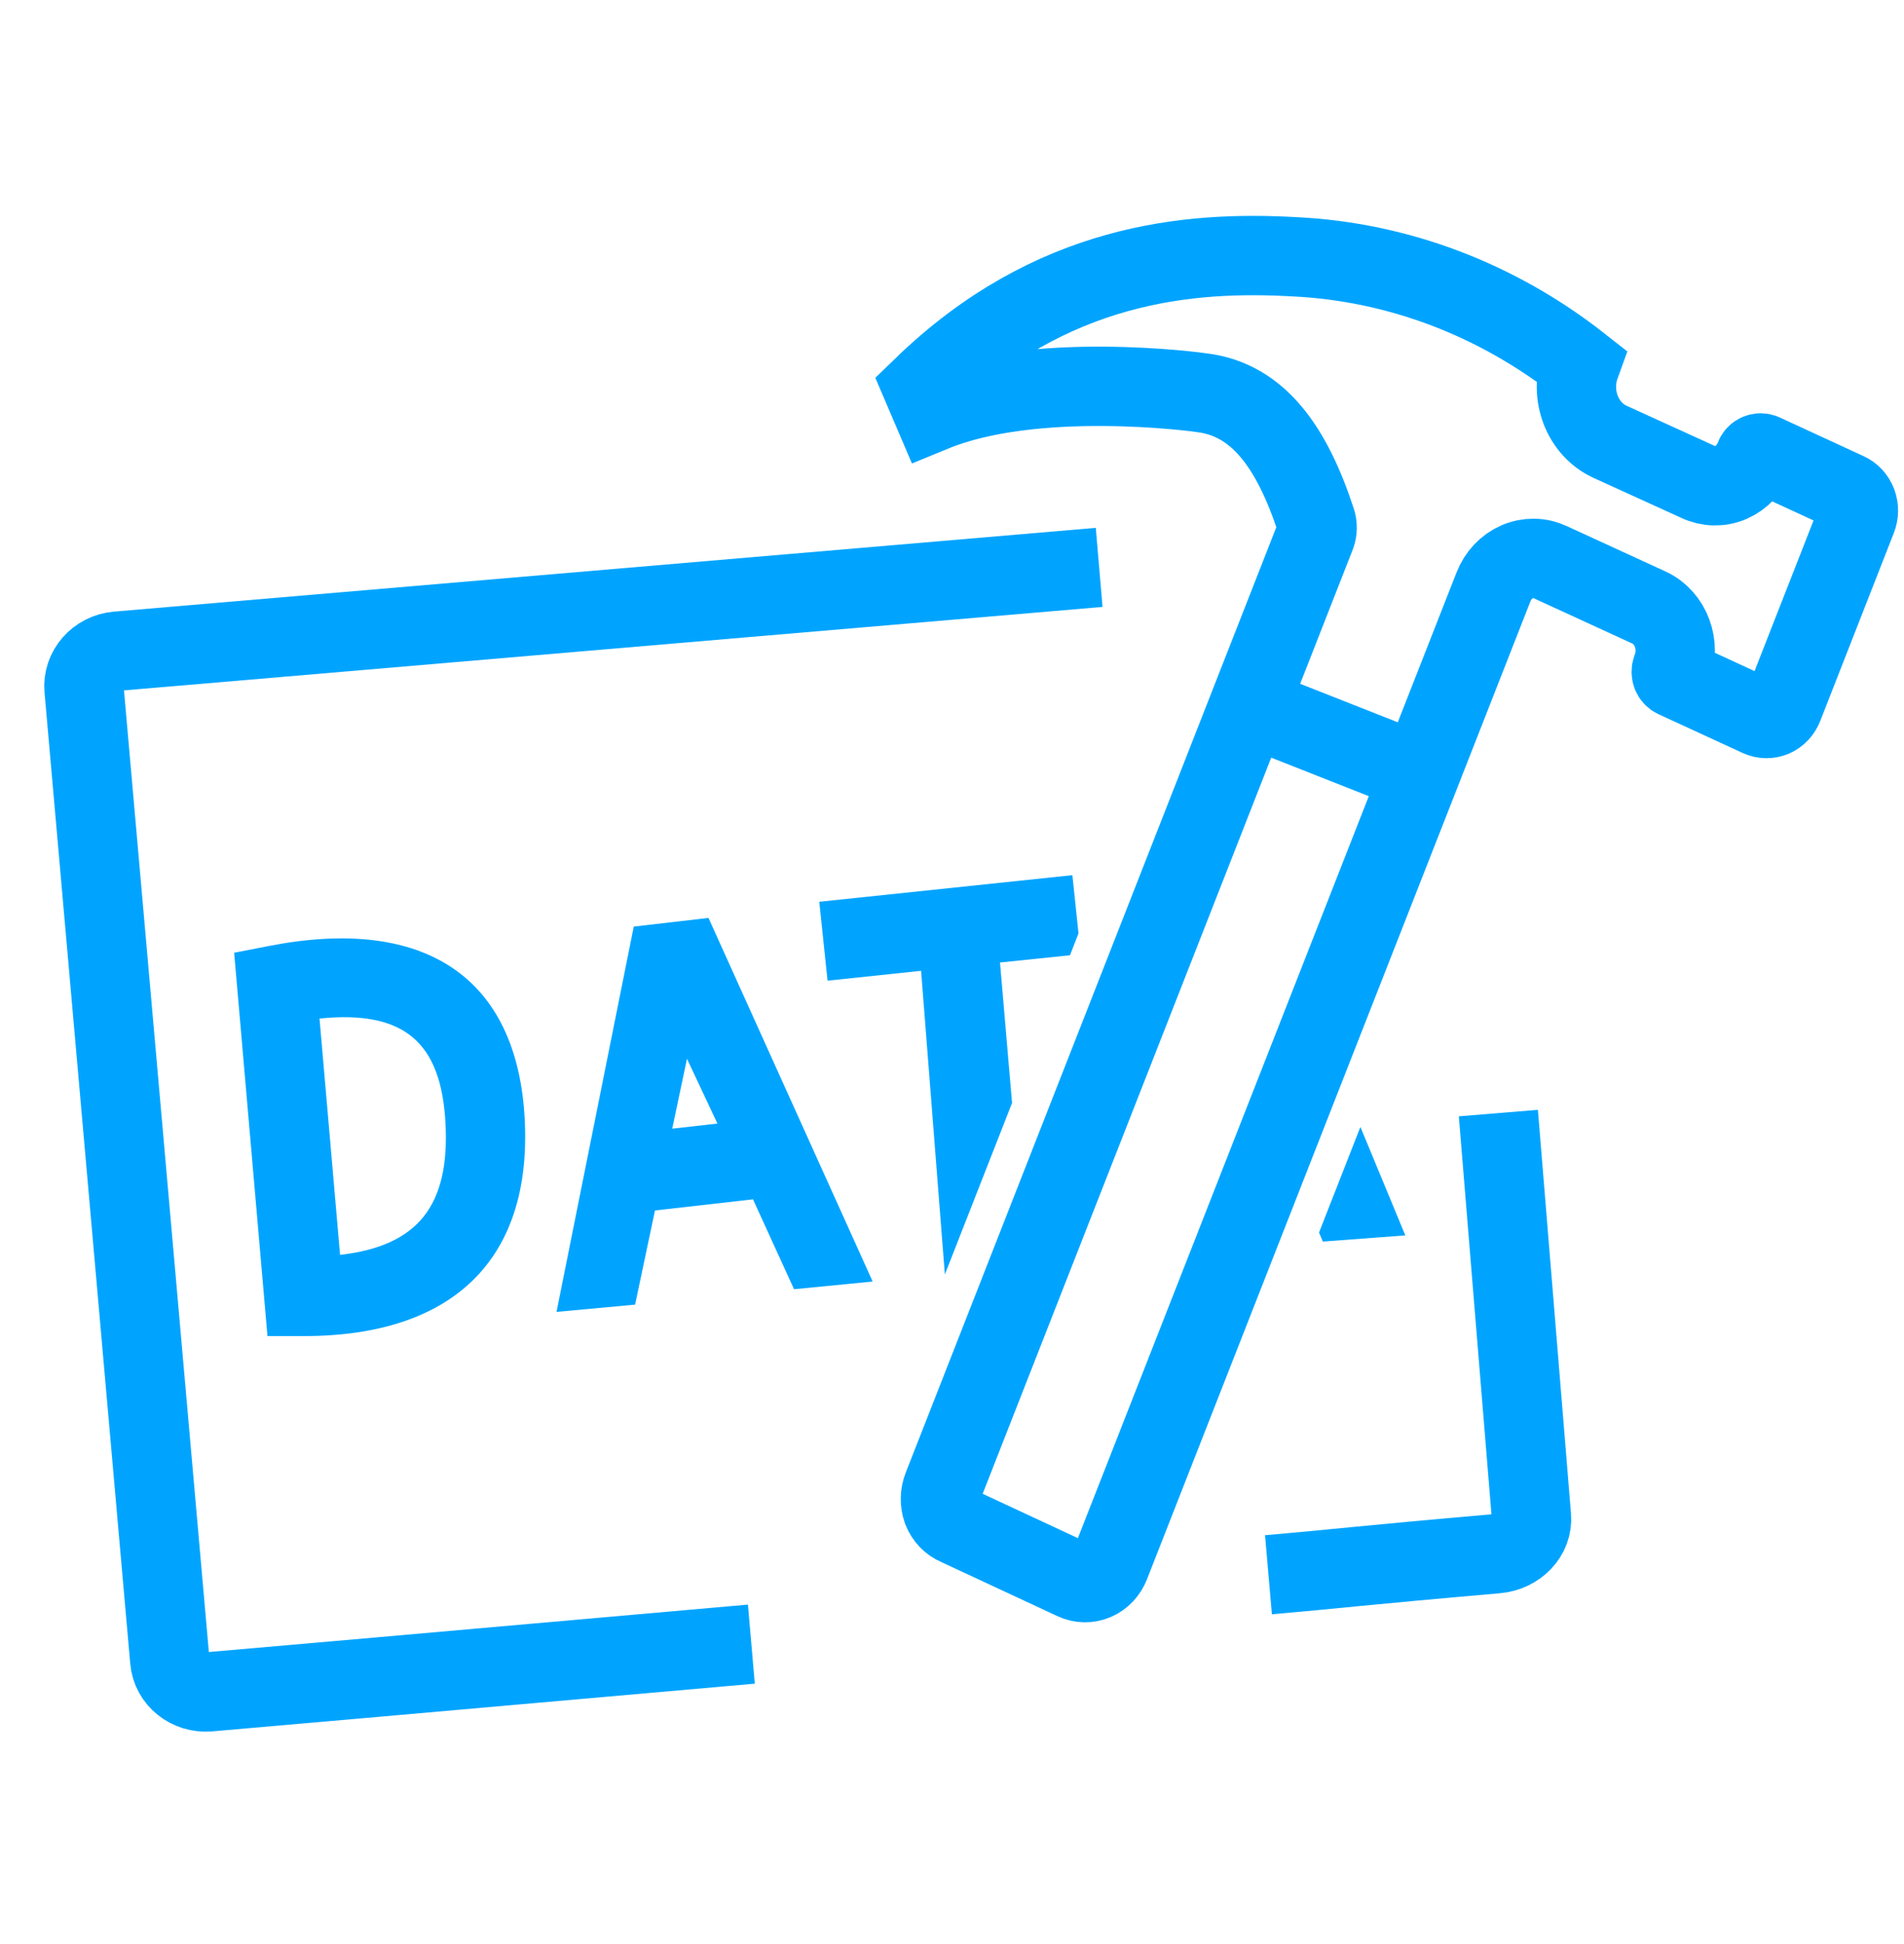<?xml version="1.0" encoding="UTF-8"?>
<svg width="48px" height="49px" viewBox="0 0 48 49" version="1.1" xmlns="http://www.w3.org/2000/svg" xmlns:xlink="http://www.w3.org/1999/xlink">
    <!-- Generator: Sketch 58 (84663) - https://sketch.com -->
    <title>产品-蓝</title>
    <desc>Created with Sketch.</desc>
    <g id="Raydata" stroke="none" stroke-width="1" fill="none" fill-rule="evenodd">
        <g id="产品图标" transform="translate(-114, -257)">
            <g id="编组备份-8" transform="translate(114, 257.5)">
                <rect id="矩形" x="0.942" y="0" width="47.02" height="48"></rect>
                <path d="M30.307,9.4 C31.728,9.576 32.577,10.792 33.177,12.626 C33.217,12.744 33.215,12.873 33.171,12.99 C31.286,17.798 29.872,21.404 28.93,23.808 C27.782,26.735 26.061,31.126 23.765,36.982 C23.693,37.165 23.689,37.373 23.755,37.559 C23.827,37.742 23.964,37.886 24.135,37.957 L27.079,39.328 C27.248,39.408 27.439,39.411 27.611,39.337 C27.782,39.263 27.918,39.117 27.988,38.932 C30.338,32.939 32.101,28.444 33.276,25.447 C34.248,22.969 35.706,19.251 37.65,14.295 C37.763,14.005 37.978,13.777 38.247,13.66 C38.516,13.542 38.817,13.546 39.083,13.67 L41.573,14.814 C42.125,15.07 42.381,15.763 42.145,16.363 C42.128,16.406 42.128,16.455 42.143,16.499 C42.159,16.541 42.19,16.575 42.229,16.593 L44.35,17.57 C44.463,17.622 44.591,17.624 44.706,17.576 C44.82,17.526 44.911,17.428 44.958,17.305 L46.813,12.568 C46.862,12.445 46.863,12.306 46.817,12.182 C46.771,12.058 46.681,11.96 46.568,11.908 L44.45,10.931 C44.41,10.913 44.365,10.912 44.325,10.929 C44.283,10.945 44.25,10.98 44.235,11.025 C44.121,11.313 43.907,11.541 43.639,11.66 C43.37,11.777 43.069,11.771 42.804,11.645 L40.585,10.634 C39.894,10.315 39.563,9.457 39.839,8.697 C37.739,7.047 35.24,6.1 32.648,5.973 C29.983,5.82 26.503,6.111 23.257,9.262 L23.522,9.882 C26.086,8.828 30.18,9.378 30.307,9.4 Z M31.411,17.271 L35.75,18.982" id="形状结合" stroke="#00A4FF" stroke-width="2"></path>
                <path d="M6.787,23.342 L5.903,23.514 L6.743,33.176 L7.66,33.176 C11.415,33.176 13.413,31.245 13.228,27.71 C13.039,24.118 10.695,22.582 6.787,23.342 Z M11.231,27.814 C11.339,29.873 10.549,30.904 8.573,31.129 L8.055,25.172 C10.203,24.956 11.124,25.781 11.231,27.814 Z" id="路径-4" fill="#00A4FF" fill-rule="nonzero"></path>
                <path d="M17.861,22.636 L22,31.801 L20.018,31.995 L18.983,29.729 L16.512,30.01 L16.011,32.383 L14.03,32.566 L15.977,22.855 L17.861,22.636 Z M17.319,26.186 L16.947,27.948 L18.086,27.819 L17.319,26.186 Z" id="形状结合" fill="#00A4FF" fill-rule="nonzero"></path>
                <path d="M34.296,27.905 L35.428,30.638 L33.349,30.794 L33.253,30.566 C33.347,30.325 33.44,30.089 33.53,29.859 C33.769,29.249 34.025,28.598 34.296,27.905 Z" id="形状结合" fill="#00A4FF" fill-rule="nonzero"></path>
                <path d="M27.035,21.559 L27.189,23.027 C27.116,23.213 27.044,23.396 26.974,23.577 L25.21,23.76 L25.514,27.3 C25.008,28.591 24.443,30.032 23.82,31.622 L23.221,23.969 L20.863,24.218 L20.654,22.229 L27.035,21.559 Z" id="形状结合" fill="#00A4FF" fill-rule="nonzero"></path>
                <path d="M37.712,29.068 L37.656,39.273 C37.656,39.745 37.226,40.128 36.695,40.128 C33.221,40.126 32.66,40.156 30.924,40.155 M17.785,40.761 C15.313,40.759 10.025,40.771 4.059,40.767 C3.553,40.766 3.143,40.374 3.143,39.89 L3.124,15.314 C3.124,14.829 3.534,14.436 4.04,14.435 L28.885,14.489" id="形状" stroke="#00A4FF" stroke-width="2" transform="translate(20.418, 27.601) rotate(-365) translate(-20.418, -27.601) "></path>
            </g>
        </g>
    </g>
</svg>
